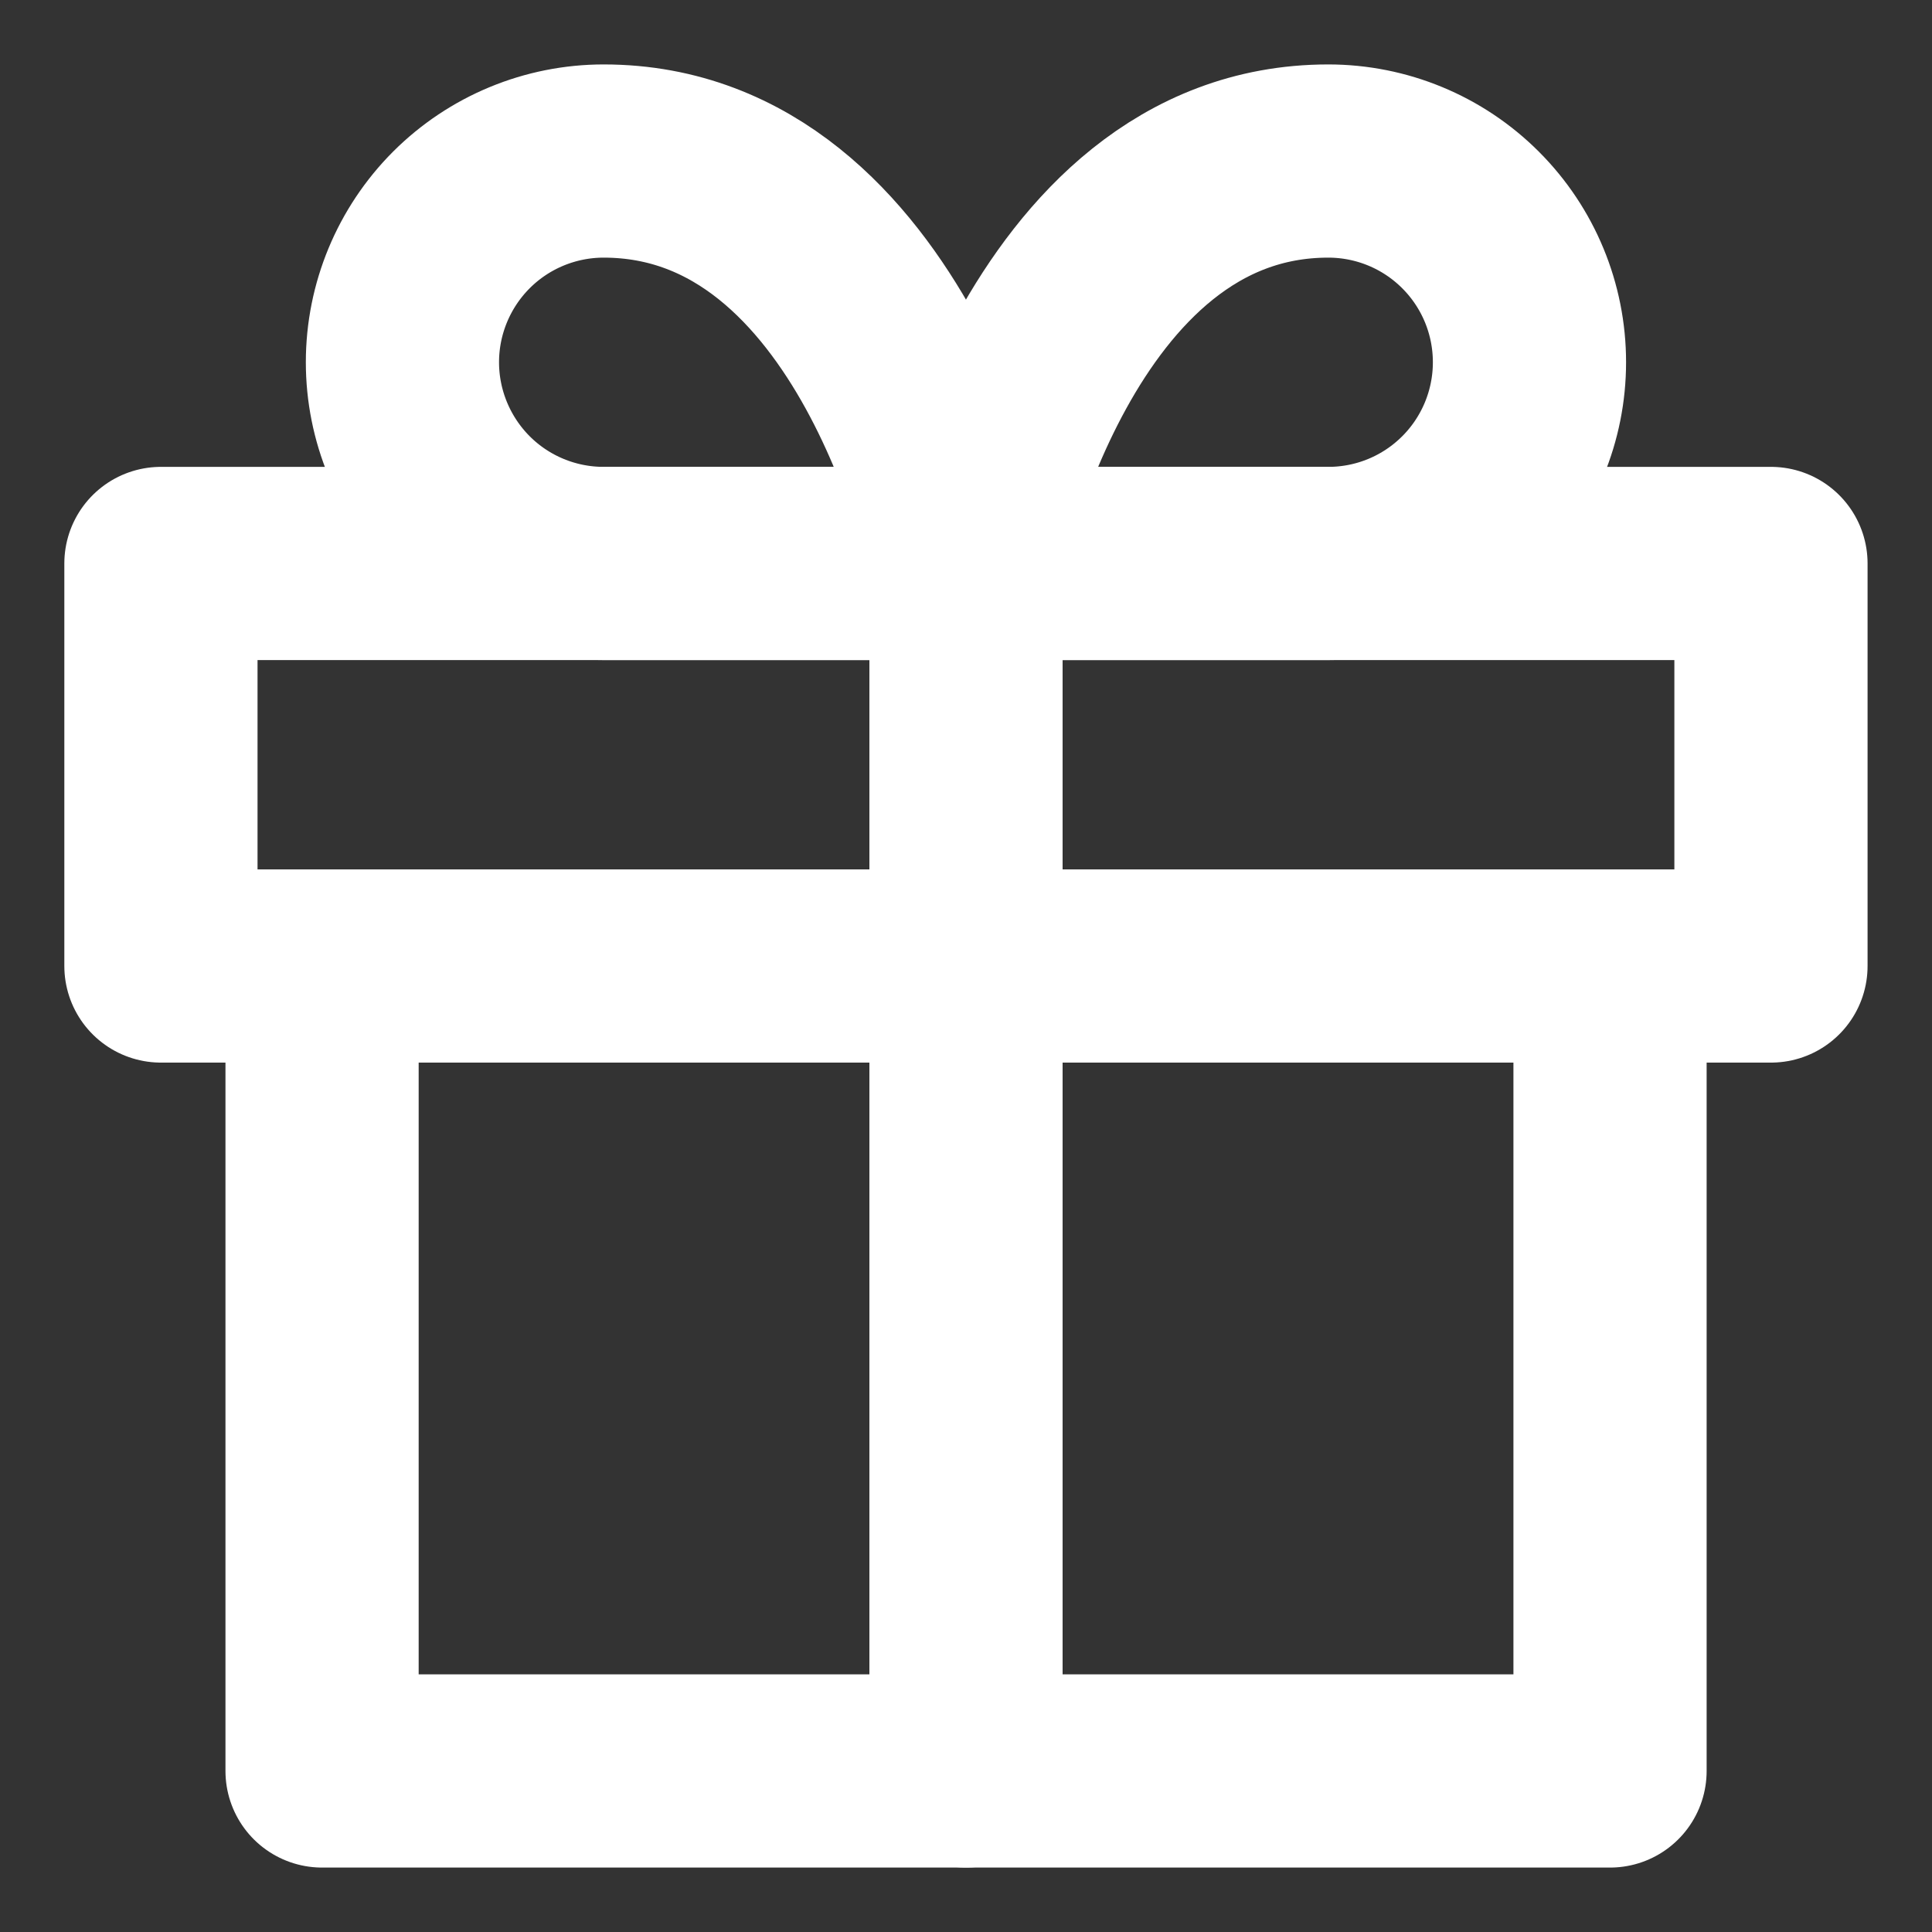 <svg width="20" height="20" viewBox="0 0 20 20" fill="none" xmlns="http://www.w3.org/2000/svg">
<rect x="0" y="0" width="20" height="20" fill="#333333" stroke="none"/>
<g>
<path d="M16.667 10V18.333H3.334V10" stroke="white" stroke-width="2" stroke-linecap="round" stroke-linejoin="round"/>
<path d="M18.333 5.833H1.666V10H18.333V5.833Z" stroke="white" stroke-width="2" stroke-linecap="round" stroke-linejoin="round"/>
<path d="M10 18.333V5.833" stroke="white" stroke-width="2" stroke-linecap="round" stroke-linejoin="round"/>
<path d="M9.999 5.833H6.249C5.697 5.833 5.167 5.614 4.776 5.223C4.386 4.832 4.166 4.302 4.166 3.75C4.166 3.197 4.386 2.668 4.776 2.277C5.167 1.886 5.697 1.667 6.249 1.667C9.166 1.667 9.999 5.833 9.999 5.833Z" stroke="white" stroke-width="2" stroke-linecap="round" stroke-linejoin="round"/>
<path d="M10 5.833H13.75C14.303 5.833 14.832 5.614 15.223 5.223C15.614 4.832 15.833 4.302 15.833 3.75C15.833 3.197 15.614 2.668 15.223 2.277C14.832 1.886 14.303 1.667 13.75 1.667C10.833 1.667 10 5.833 10 5.833Z" stroke="white" stroke-width="2" stroke-linecap="round" stroke-linejoin="round"/>
</g>
</svg>

